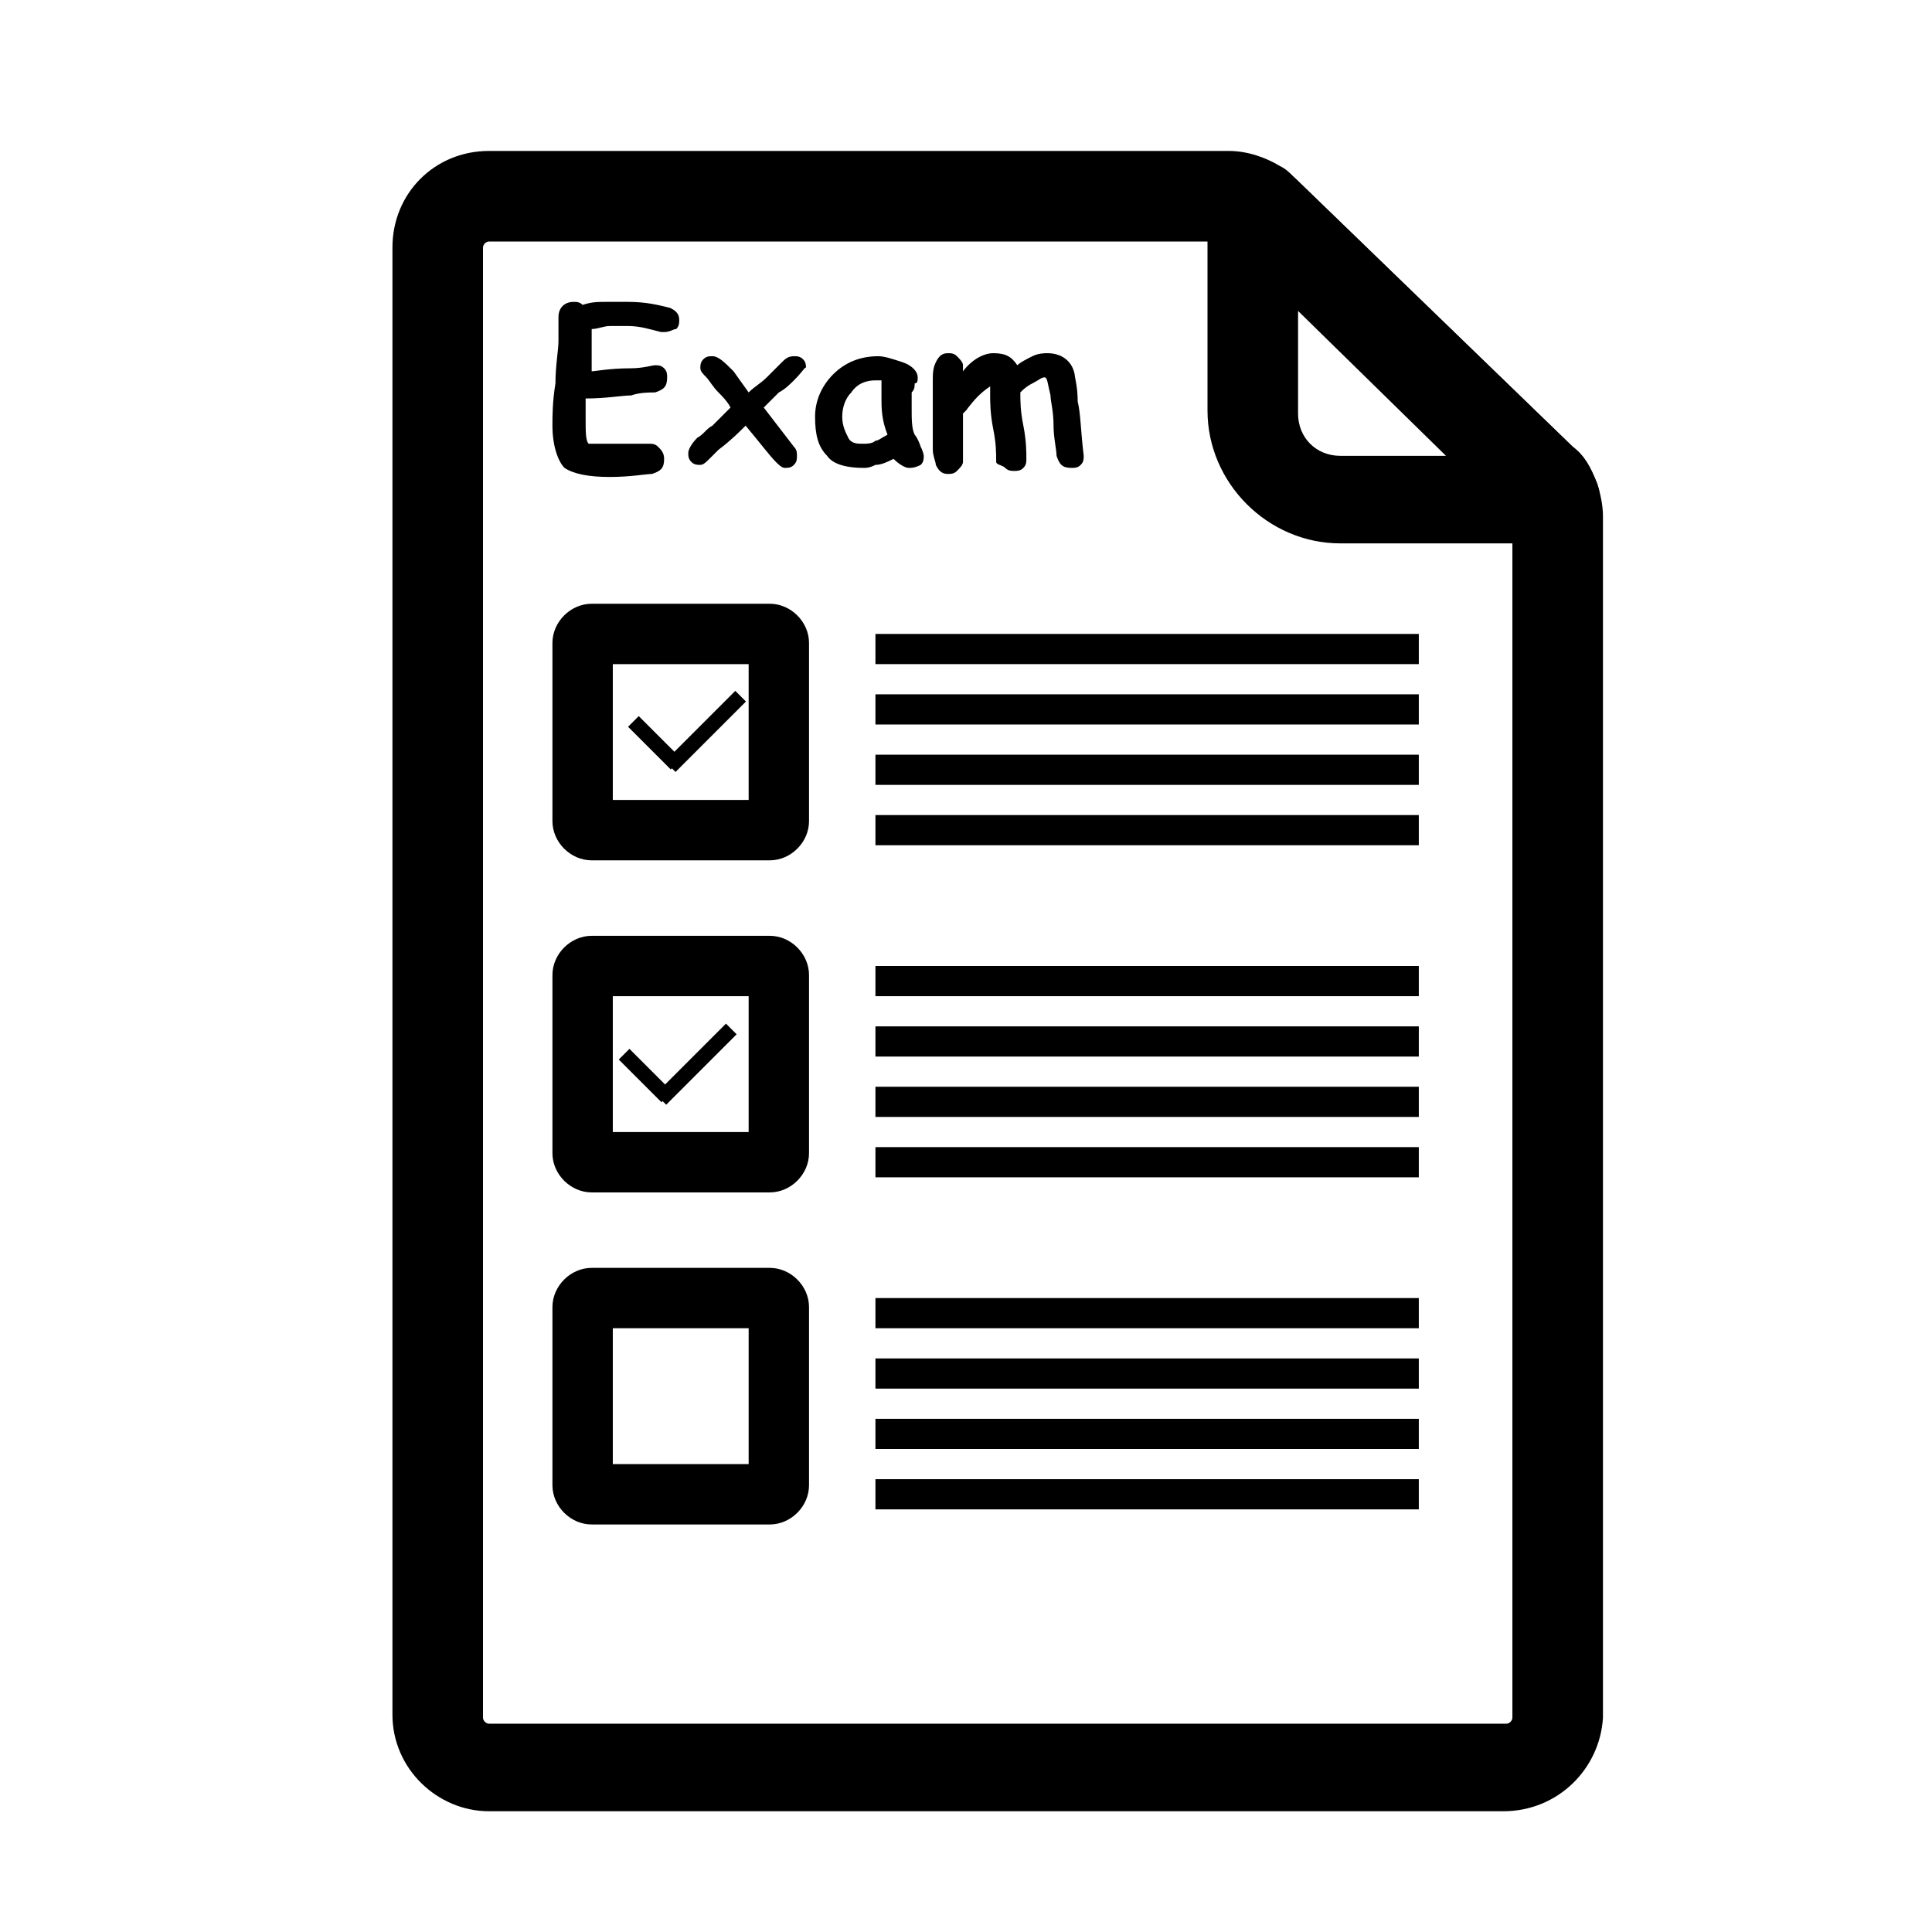 <?xml version="1.0" encoding="utf-8"?>
<!-- Generator: Adobe Illustrator 19.0.0, SVG Export Plug-In . SVG Version: 6.00 Build 0)  -->
<svg version="1.1" id="Layer_1" xmlns="http://www.w3.org/2000/svg" xmlns:xlink="http://www.w3.org/1999/xlink" x="0px" y="0px"
	 width="64px" height="64px" viewBox="0 0 64 64" style="enable-background:new 0 0 64 64;" xml:space="preserve">
<g id="XMLID_10_">
	<path id="XMLID_71_" d="M49.8,60H16.2c-1.7,0-3.2-1.4-3.2-3.2V8.2C13,6.4,14.4,5,16.2,5h24.5c0.6,0,1.2,0.2,1.7,0.5
		c0.2,0.1,0.3,0.2,0.5,0.4l9.2,8.9c0.4,0.3,0.6,0.7,0.8,1.2c0.1,0.3,0.2,0.7,0.2,1.1v39.8C53,58.6,51.6,60,49.8,60z M16.2,8
		C16.1,8,16,8.1,16,8.2v48.7c0,0.1,0.1,0.2,0.2,0.2h33.7c0.1,0,0.2-0.1,0.2-0.2V17.1c0,0,0,0,0-0.1l-9.4-9H16.2z"/>
</g>
<g id="XMLID_7_">
	<path id="XMLID_68_" d="M51.4,18h-7C42,18,40,16,40,13.6V6.8c0-0.5,0.3-1,0.8-1.3c0.5-0.3,1-0.3,1.5,0c0.2,0.1,0.4,0.3,0.6,0.4
		l9.2,8.9c0.4,0.3,0.6,0.7,0.8,1.2c0.2,0.5,0.1,1-0.2,1.4C52.3,17.8,51.9,18,51.4,18z M43,10.3v3.4c0,0.8,0.6,1.4,1.4,1.4h3.5
		L43,10.3z"/>
</g>
<g id="XMLID_1_">
	<path id="XMLID_59_" d="M22,11c0,0-0.1,0-0.1,0c-0.4-0.1-0.7-0.2-1.1-0.2c-0.2,0-0.4,0-0.6,0s-0.4,0.1-0.6,0.1c0,0.3,0,0.8,0,1.4
		c0.1,0,0.6-0.1,1.3-0.1c0.4,0,0.7-0.1,0.8-0.1c0.1,0,0.2,0,0.3,0.1c0.1,0.1,0.1,0.2,0.1,0.3c0,0.3-0.1,0.4-0.4,0.5
		c-0.2,0-0.5,0-0.8,0.1c-0.3,0-0.8,0.1-1.5,0.1c0,0.3,0,0.5,0,0.7c0,0.4,0,0.7,0.1,0.8c0,0,0.2,0,0.4,0c0.1,0,0.4,0,0.6,0
		s0.5,0,0.6,0c0,0,0.1,0,0.2,0s0.2,0,0.2,0c0.1,0,0.2,0,0.3,0.1c0.1,0.1,0.2,0.2,0.2,0.4c0,0.3-0.1,0.4-0.4,0.5
		c-0.2,0-0.7,0.1-1.4,0.1c-0.7,0-1.2-0.1-1.5-0.3c-0.2-0.2-0.4-0.7-0.4-1.4c0-0.3,0-0.8,0.1-1.4c0-0.6,0.1-1.1,0.1-1.4
		c0-0.1,0-0.2,0-0.4c0-0.2,0-0.3,0-0.4c0-0.3,0.2-0.5,0.5-0.5c0.1,0,0.2,0,0.3,0.1c0.3-0.1,0.5-0.1,0.8-0.1c0.2,0,0.5,0,0.7,0
		c0.6,0,1,0.1,1.4,0.2c0.2,0.1,0.3,0.2,0.3,0.4c0,0.1,0,0.2-0.1,0.3C22.3,10.9,22.2,11,22,11z"/>
	<path id="XMLID_61_" d="M26.3,12.6c-0.1,0.1-0.3,0.3-0.5,0.4l-0.5,0.5l1,1.3c0.1,0.1,0.1,0.2,0.1,0.3c0,0.1,0,0.2-0.1,0.3
		s-0.2,0.1-0.3,0.1c-0.1,0-0.2-0.1-0.3-0.2c-0.2-0.2-0.5-0.6-1-1.2c-0.2,0.2-0.5,0.5-0.9,0.8c-0.1,0.1-0.2,0.2-0.3,0.3
		c-0.1,0.1-0.2,0.2-0.3,0.2c-0.1,0-0.2,0-0.3-0.1c-0.1-0.1-0.1-0.2-0.1-0.3c0-0.1,0.1-0.3,0.3-0.5c0.2-0.1,0.3-0.3,0.5-0.4
		c0.1-0.1,0.4-0.4,0.6-0.6c-0.1-0.2-0.3-0.4-0.4-0.5c-0.2-0.2-0.3-0.4-0.4-0.5c-0.1-0.1-0.2-0.2-0.2-0.3c0-0.1,0-0.2,0.1-0.3
		c0.1-0.1,0.2-0.1,0.3-0.1c0.2,0,0.4,0.2,0.7,0.5l0.5,0.7c0.2-0.2,0.4-0.3,0.6-0.5c0.2-0.2,0.4-0.4,0.5-0.5c0.1-0.1,0.2-0.2,0.4-0.2
		c0.1,0,0.2,0,0.3,0.1c0.1,0.1,0.1,0.2,0.1,0.3C26.7,12.1,26.6,12.3,26.3,12.6z"/>
	<path id="XMLID_63_" d="M30.1,15.5c-0.1,0-0.3-0.1-0.5-0.3c-0.2,0.1-0.4,0.2-0.6,0.2c-0.2,0.1-0.3,0.1-0.4,0.1
		c-0.5,0-1-0.1-1.2-0.4c-0.3-0.3-0.4-0.7-0.4-1.3c0-0.5,0.2-1,0.6-1.4c0.4-0.4,0.9-0.6,1.5-0.6c0.2,0,0.5,0.1,0.8,0.2
		c0.3,0.1,0.5,0.3,0.5,0.5c0,0.1,0,0.2-0.1,0.2c0,0.1,0,0.2-0.1,0.3c0,0.1,0,0.3,0,0.5c0,0.4,0,0.7,0.1,0.9c0,0,0.1,0.1,0.2,0.4
		c0.1,0.2,0.1,0.3,0.1,0.3c0,0.1,0,0.2-0.1,0.3C30.3,15.5,30.2,15.5,30.1,15.5z M29.2,13.2c0-0.1,0-0.2,0-0.3c0-0.1,0-0.2,0-0.3
		c0,0-0.1,0-0.1,0c0,0-0.1,0-0.1,0c-0.3,0-0.6,0.1-0.8,0.4c-0.2,0.2-0.3,0.5-0.3,0.8c0,0.3,0.1,0.5,0.2,0.7c0.1,0.2,0.3,0.2,0.5,0.2
		c0.1,0,0.3,0,0.4-0.1c0.1,0,0.2-0.1,0.4-0.2C29.2,13.9,29.2,13.5,29.2,13.2z"/>
	<path id="XMLID_66_" d="M31.9,12.3c0.3-0.4,0.7-0.6,1-0.6c0.4,0,0.6,0.1,0.8,0.4c0.1-0.1,0.3-0.2,0.5-0.3s0.4-0.1,0.5-0.1
		c0.4,0,0.8,0.2,0.9,0.7c0,0.1,0.1,0.4,0.1,0.9c0.1,0.4,0.1,1,0.2,1.8c0,0.1,0,0.2-0.1,0.3s-0.2,0.1-0.3,0.1c-0.3,0-0.4-0.1-0.5-0.4
		c0-0.2-0.1-0.6-0.1-1c0-0.5-0.1-0.8-0.1-1c-0.1-0.4-0.1-0.6-0.2-0.6c-0.1,0-0.2,0.1-0.4,0.2s-0.3,0.2-0.4,0.3c0,0.3,0,0.6,0.1,1.1
		c0.1,0.5,0.1,0.9,0.1,1.1c0,0.1,0,0.2-0.1,0.3s-0.2,0.1-0.3,0.1s-0.2,0-0.3-0.1S33,15.4,33,15.3c0-0.3,0-0.6-0.1-1.1
		c-0.1-0.5-0.1-0.9-0.1-1.1c0-0.1,0-0.3,0-0.3c-0.3,0.2-0.5,0.4-0.8,0.8c0,0,0,0-0.1,0.1c0,0.5,0,0.8,0,1.1c0,0.1,0,0.1,0,0.3
		c0,0.1,0,0.2,0,0.2c0,0.1-0.1,0.2-0.2,0.3c-0.1,0.1-0.2,0.1-0.3,0.1c-0.2,0-0.3-0.1-0.4-0.3c0-0.1-0.1-0.3-0.1-0.5v-1.3
		c0-0.1,0-0.3,0-0.5c0-0.2,0-0.4,0-0.5c0-0.2,0-0.4,0.1-0.6c0.1-0.2,0.2-0.3,0.4-0.3c0.1,0,0.2,0,0.3,0.1c0.1,0.1,0.2,0.2,0.2,0.3
		C31.9,12,31.9,12.1,31.9,12.3z"/>
</g>
<g id="XMLID_11_">
	<g id="XMLID_17_">
		<path id="XMLID_56_" d="M25.5,50.5h-5.9c-0.7,0-1.3-0.6-1.3-1.3v-5.9c0-0.7,0.6-1.3,1.3-1.3h5.9c0.7,0,1.3,0.6,1.3,1.3v5.9
			C26.8,49.9,26.2,50.5,25.5,50.5z M20.3,48.5h4.5V44h-4.5V48.5z"/>
	</g>
	<g id="XMLID_12_">
		<g id="XMLID_16_">
			<rect id="XMLID_55_" x="29" y="43" width="18" height="1"/>
		</g>
		<g id="XMLID_15_">
			<rect id="XMLID_54_" x="29" y="47" width="18" height="1"/>
		</g>
		<g id="XMLID_14_">
			<rect id="XMLID_53_" x="29" y="45" width="18" height="1"/>
		</g>
		<g id="XMLID_13_">
			<rect id="XMLID_52_" x="29" y="49" width="18" height="1"/>
		</g>
	</g>
</g>
<g id="XMLID_21_">
	<g id="XMLID_9_">
		<g id="XMLID_2_">
			<path id="XMLID_49_" d="M25.5,28.5h-5.9c-0.7,0-1.3-0.6-1.3-1.3v-5.9c0-0.7,0.6-1.3,1.3-1.3h5.9c0.7,0,1.3,0.6,1.3,1.3v5.9
				C26.8,27.9,26.2,28.5,25.5,28.5z M20.3,26.5h4.5V22h-4.5V26.5z"/>
		</g>
		<g id="XMLID_8_">
			<g id="XMLID_3_">
				<rect id="XMLID_48_" x="29" y="21" width="18" height="1"/>
			</g>
			<g id="XMLID_4_">
				<rect id="XMLID_47_" x="29" y="25" width="18" height="1"/>
			</g>
			<g id="XMLID_5_">
				<rect id="XMLID_46_" x="29" y="23" width="18" height="1"/>
			</g>
			<g id="XMLID_6_">
				<rect id="XMLID_45_" x="29" y="27" width="18" height="1"/>
			</g>
		</g>
	</g>
	<g id="XMLID_20_">
		<g id="XMLID_18_">
			
				<rect id="XMLID_44_" x="20.7" y="24.4" transform="matrix(0.707 0.707 -0.707 0.707 23.775 -8.164)" width="2" height="0.5"/>
		</g>
		<g id="XMLID_19_">
			
				<rect id="XMLID_43_" x="23.1" y="22.6" transform="matrix(0.707 0.707 -0.707 0.707 24.004 -9.424)" width="0.5" height="3.3"/>
		</g>
	</g>
</g>
<g id="XMLID_22_">
	<g id="XMLID_26_">
		<g id="XMLID_32_">
			<path id="XMLID_40_" d="M25.5,39.5h-5.9c-0.7,0-1.3-0.6-1.3-1.3v-5.9c0-0.7,0.6-1.3,1.3-1.3h5.9c0.7,0,1.3,0.6,1.3,1.3v5.9
				C26.8,38.9,26.2,39.5,25.5,39.5z M20.3,37.5h4.5V33h-4.5V37.5z"/>
		</g>
		<g id="XMLID_27_">
			<g id="XMLID_31_">
				<rect id="XMLID_39_" x="29" y="32" width="18" height="1"/>
			</g>
			<g id="XMLID_30_">
				<rect id="XMLID_38_" x="29" y="36" width="18" height="1"/>
			</g>
			<g id="XMLID_29_">
				<rect id="XMLID_37_" x="29" y="34" width="18" height="1"/>
			</g>
			<g id="XMLID_28_">
				<rect id="XMLID_36_" x="29" y="38" width="18" height="1"/>
			</g>
		</g>
	</g>
	<g id="XMLID_23_">
		<g id="XMLID_25_">
			
				<rect id="XMLID_35_" x="20.4" y="35.4" transform="matrix(0.707 0.707 -0.707 0.707 31.456 -4.706)" width="2" height="0.5"/>
		</g>
		<g id="XMLID_24_">
			
				<rect id="XMLID_34_" x="22.8" y="33.6" transform="matrix(0.707 0.707 -0.707 0.707 31.684 -5.966)" width="0.5" height="3.3"/>
		</g>
	</g>
</g>
</svg>
